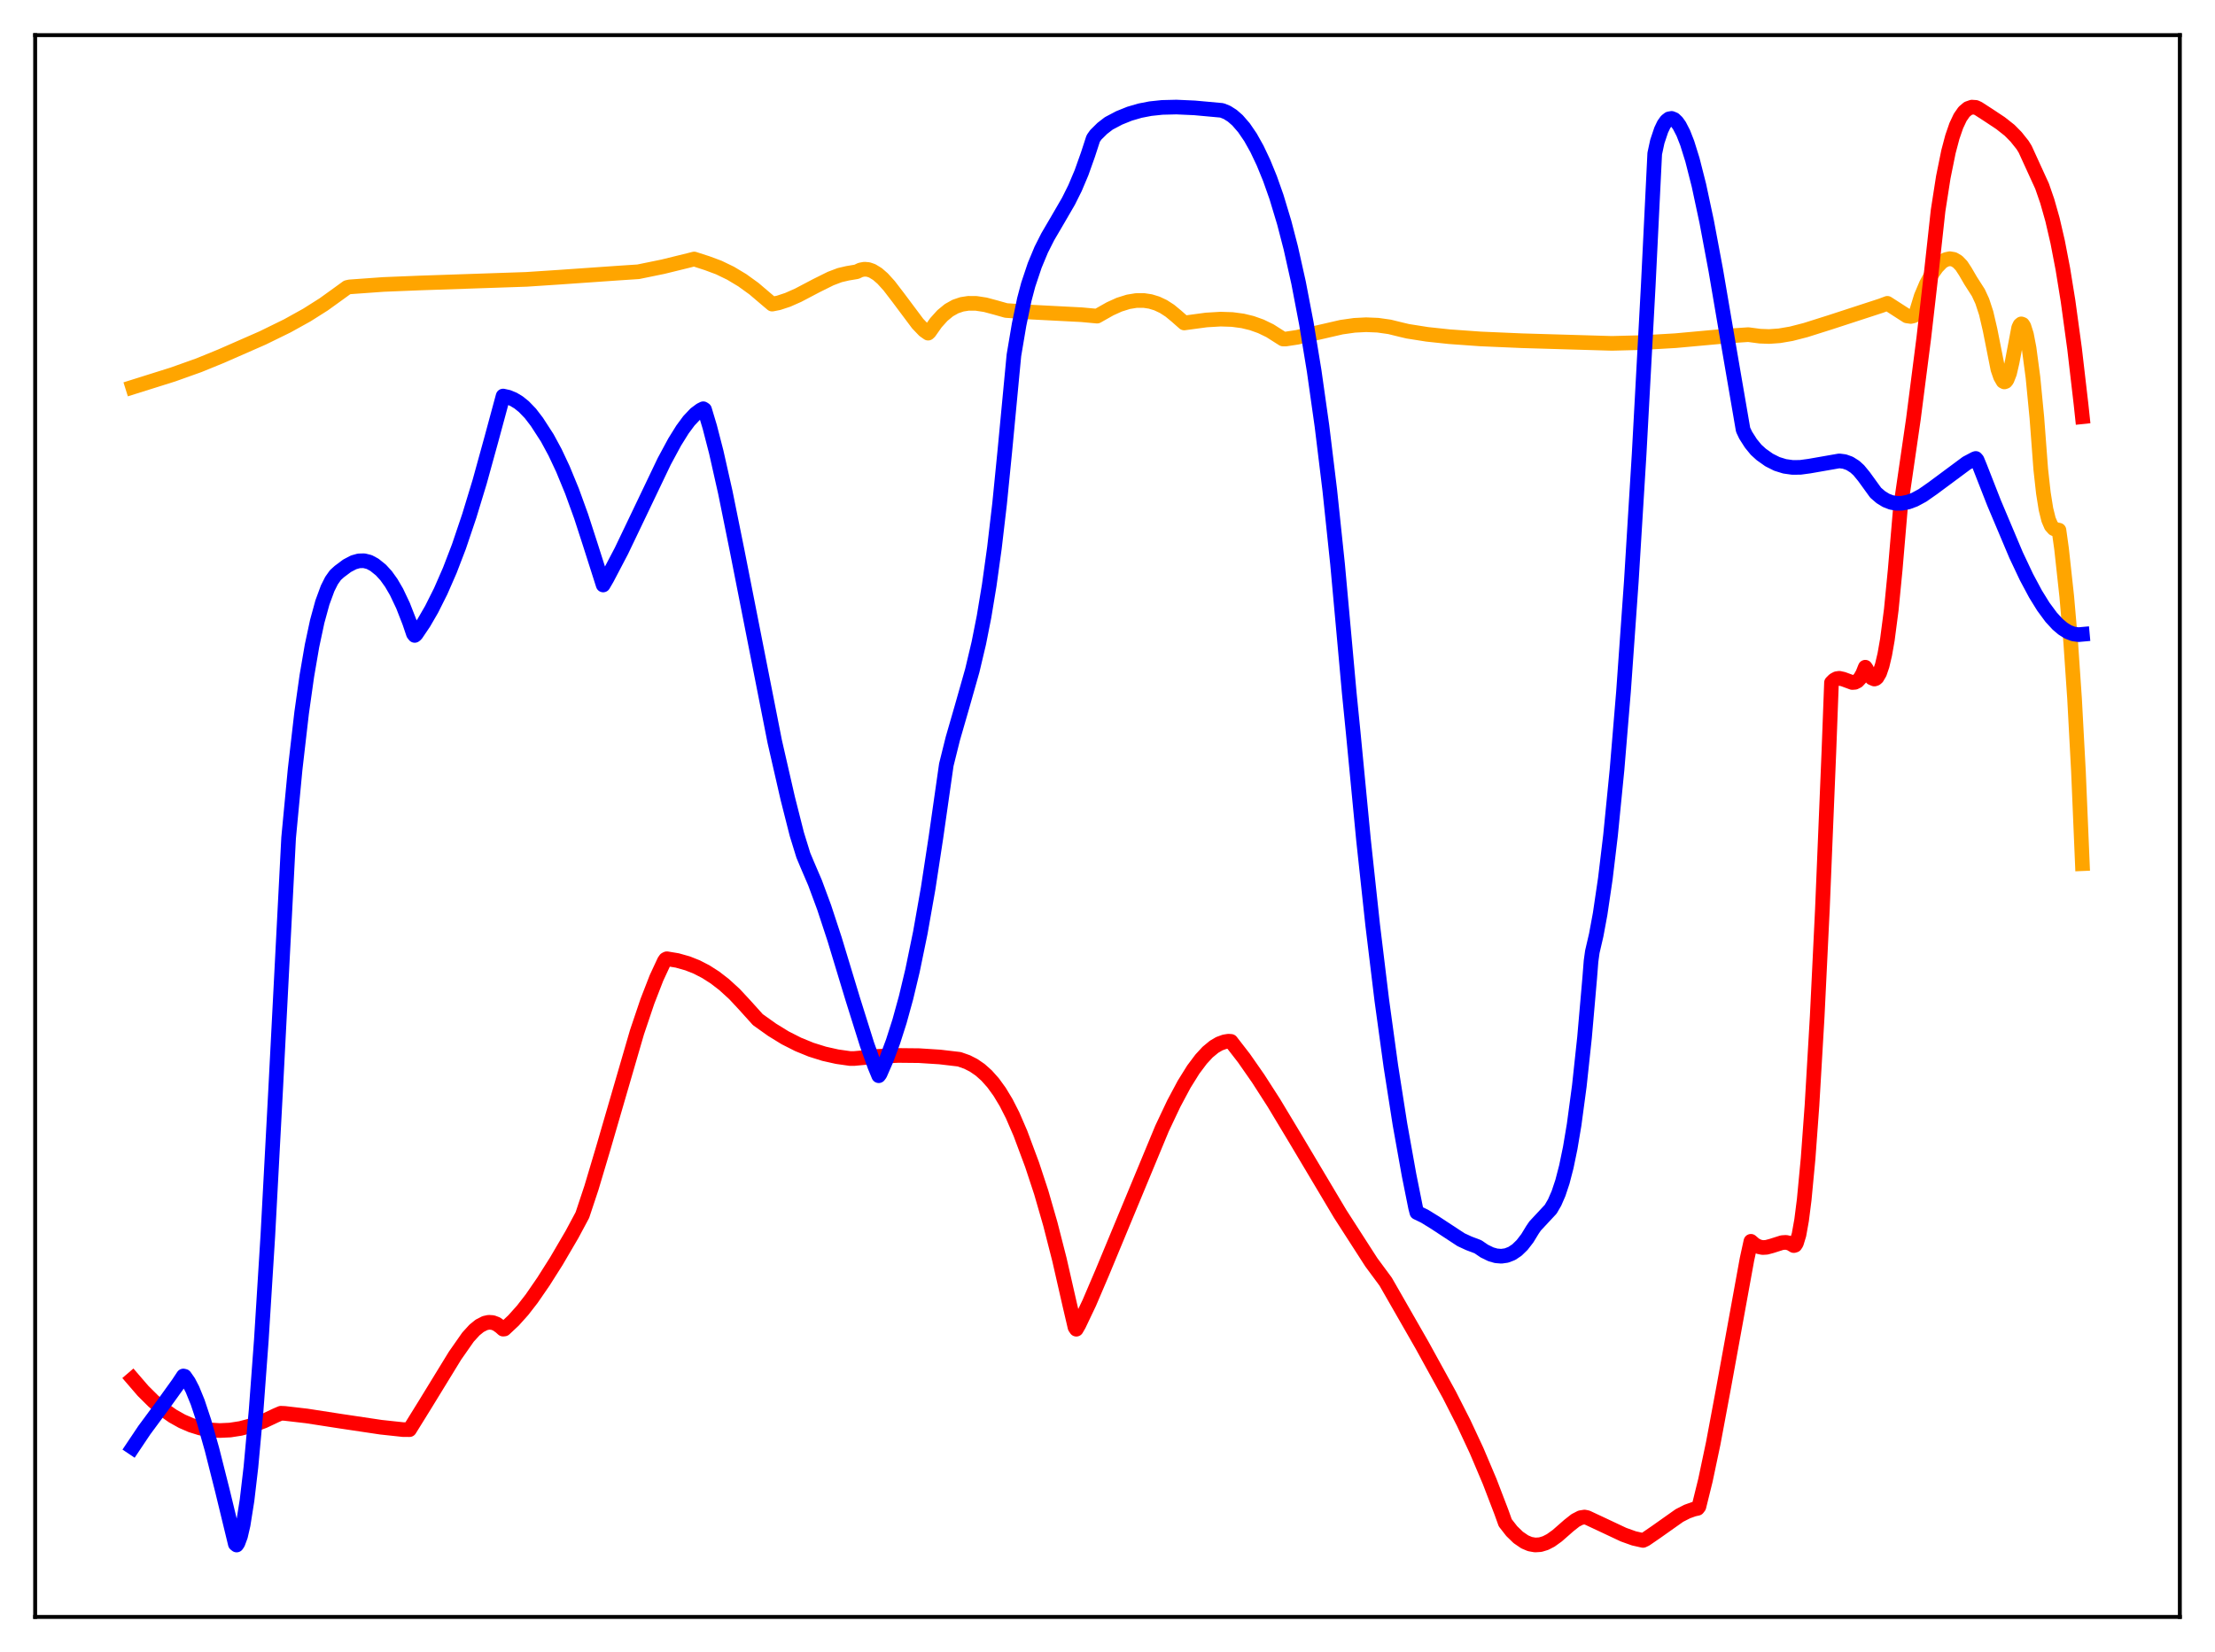 <?xml version="1.0" encoding="utf-8" standalone="no"?>
<!DOCTYPE svg PUBLIC "-//W3C//DTD SVG 1.1//EN"
  "http://www.w3.org/Graphics/SVG/1.1/DTD/svg11.dtd">
<svg xmlns:xlink="http://www.w3.org/1999/xlink" width="453.6pt" height="338.4pt" viewBox="0 0 453.6 338.4" xmlns="http://www.w3.org/2000/svg" version="1.1">
 <defs>
  <style type="text/css">*{stroke-linejoin: round; stroke-linecap: butt}</style>
 </defs>
 <g id="figure_1">
  <g id="patch_1">
   <path d="M 0 338.4 
L 453.6 338.4 
L 453.6 0 
L 0 0 
z
" style="fill: #ffffff"/>
  </g>
  <g id="axes_1">
   <g id="patch_2">
    <path d="M 7.2 331.2 
L 446.4 331.2 
L 446.4 7.2 
L 7.2 7.2 
z
" style="fill: #ffffff"/>
   </g>
   <g id="matplotlib.axis_1"/>
   <g id="matplotlib.axis_2"/>
   <g id="line2d_1">
    <path d="M 27.164 79.302 
L 35.415 76.709 
L 40.739 74.809 
L 45.264 72.961 
L 53.782 69.225 
L 58.839 66.747 
L 62.832 64.533 
L 66.292 62.343 
L 69.22 60.233 
L 71.084 58.881 
L 71.616 58.76 
L 78.537 58.265 
L 85.99 57.964 
L 107.817 57.223 
L 114.471 56.784 
L 126.716 55.931 
L 130.708 55.669 
L 135.766 54.632 
L 141.089 53.325 
L 142.154 53.052 
L 144.816 53.913 
L 147.212 54.805 
L 149.607 55.962 
L 152.003 57.399 
L 154.399 59.129 
L 156.794 61.168 
L 158.125 62.293 
L 159.456 62.029 
L 161.319 61.414 
L 163.449 60.472 
L 167.175 58.513 
L 170.103 57.059 
L 171.967 56.353 
L 173.564 55.98 
L 175.427 55.668 
L 176.225 55.289 
L 177.024 55.14 
L 177.823 55.208 
L 178.621 55.483 
L 179.686 56.133 
L 180.751 57.057 
L 182.081 58.523 
L 183.945 60.955 
L 187.937 66.294 
L 189.268 67.683 
L 190.067 68.242 
L 190.333 67.997 
L 191.664 66.105 
L 192.995 64.63 
L 194.326 63.534 
L 195.657 62.787 
L 196.988 62.337 
L 198.319 62.13 
L 199.916 62.142 
L 201.779 62.428 
L 203.908 62.999 
L 206.038 63.601 
L 209.764 63.858 
L 221.476 64.464 
L 224.671 64.758 
L 227.332 63.254 
L 229.196 62.408 
L 231.059 61.824 
L 232.656 61.563 
L 234.253 61.552 
L 235.584 61.754 
L 236.915 62.16 
L 238.246 62.786 
L 239.577 63.645 
L 240.908 64.748 
L 242.505 66.155 
L 247.03 65.543 
L 249.958 65.368 
L 252.353 65.446 
L 254.483 65.732 
L 256.346 66.183 
L 258.209 66.846 
L 260.073 67.748 
L 261.936 68.934 
L 262.735 69.439 
L 263.267 69.449 
L 265.663 69.085 
L 269.123 68.3 
L 274.713 67.014 
L 277.375 66.636 
L 279.77 66.514 
L 282.166 66.613 
L 284.561 66.952 
L 286.957 67.542 
L 288.288 67.856 
L 292.281 68.485 
L 296.806 68.968 
L 303.194 69.425 
L 311.712 69.793 
L 330.079 70.333 
L 336.467 70.17 
L 343.121 69.781 
L 352.97 68.883 
L 358.028 68.544 
L 360.423 68.86 
L 362.287 68.93 
L 364.416 68.778 
L 366.812 68.368 
L 369.74 67.616 
L 374.797 66.018 
L 385.178 62.631 
L 386.509 62.132 
L 390.502 64.705 
L 391.3 64.821 
L 391.833 64.702 
L 392.099 64.569 
L 392.365 64.184 
L 393.43 60.699 
L 394.495 58.178 
L 395.559 56.215 
L 396.624 54.717 
L 397.689 53.607 
L 398.487 53.162 
L 399.286 52.99 
L 400.084 53.121 
L 400.883 53.584 
L 401.681 54.412 
L 402.48 55.635 
L 403.545 57.468 
L 405.142 59.963 
L 405.94 61.696 
L 406.739 64.131 
L 407.537 67.559 
L 409.135 75.623 
L 409.667 77.167 
L 410.199 78.095 
L 410.465 78.233 
L 410.732 78.138 
L 410.998 77.808 
L 411.53 76.445 
L 412.063 74.145 
L 413.393 67.123 
L 413.66 66.565 
L 413.926 66.342 
L 414.192 66.436 
L 414.458 66.836 
L 414.991 68.519 
L 415.523 71.289 
L 416.321 77.291 
L 417.12 85.544 
L 417.919 96.143 
L 418.451 100.954 
L 418.983 104.295 
L 419.516 106.446 
L 420.048 107.686 
L 420.58 108.283 
L 421.113 108.499 
L 421.645 108.594 
L 422.177 112.415 
L 423.242 122.192 
L 424.041 131.418 
L 424.839 143.12 
L 425.638 158.039 
L 426.436 176.912 
L 426.436 176.912 
" clip-path="url(#p092bf5de41)" style="fill: none; stroke: #ffa500; stroke-width: 3; stroke-linecap: square"/>
   </g>
   <g id="line2d_2">
    <path d="M 27.164 282.428 
L 29.293 284.899 
L 31.423 287.015 
L 33.286 288.589 
L 35.415 290.077 
L 37.279 291.12 
L 39.142 291.927 
L 41.005 292.508 
L 43.135 292.901 
L 44.998 293.021 
L 47.127 292.923 
L 49.257 292.593 
L 51.652 291.962 
L 54.048 291.074 
L 56.444 289.941 
L 57.508 289.481 
L 58.307 289.514 
L 62.832 290.038 
L 69.753 291.11 
L 78.004 292.341 
L 82.529 292.829 
L 83.86 292.84 
L 87.055 287.688 
L 93.177 277.694 
L 95.839 273.888 
L 97.169 272.43 
L 98.234 271.566 
L 99.299 271.02 
L 100.097 270.847 
L 100.896 270.901 
L 101.695 271.202 
L 102.493 271.774 
L 103.025 272.251 
L 103.292 272.226 
L 105.155 270.482 
L 107.018 268.405 
L 108.881 266.007 
L 111.277 262.527 
L 113.939 258.325 
L 117.133 252.865 
L 119.263 248.888 
L 121.126 243.281 
L 123.521 235.25 
L 130.442 211.446 
L 132.572 205.127 
L 134.435 200.326 
L 136.032 196.889 
L 136.298 196.51 
L 136.564 196.382 
L 138.694 196.735 
L 140.823 197.336 
L 142.687 198.078 
L 144.55 199.038 
L 146.413 200.232 
L 148.276 201.666 
L 150.406 203.612 
L 152.535 205.901 
L 155.197 208.857 
L 158.125 210.942 
L 160.787 212.579 
L 163.449 213.929 
L 166.111 215.016 
L 168.772 215.849 
L 171.434 216.445 
L 174.096 216.824 
L 174.895 216.824 
L 179.42 216.399 
L 183.945 216.191 
L 188.204 216.233 
L 192.463 216.506 
L 196.455 216.974 
L 198.052 217.536 
L 199.383 218.214 
L 200.714 219.125 
L 202.045 220.31 
L 203.376 221.805 
L 204.707 223.64 
L 206.038 225.845 
L 207.369 228.458 
L 208.966 232.152 
L 211.361 238.577 
L 213.225 244.234 
L 215.088 250.691 
L 216.951 257.977 
L 219.081 267.317 
L 220.145 271.867 
L 220.412 272.268 
L 220.944 271.347 
L 223.073 266.869 
L 225.735 260.641 
L 237.98 231.126 
L 240.375 226.061 
L 242.505 222.074 
L 244.368 219.087 
L 245.965 216.958 
L 247.296 215.514 
L 248.627 214.414 
L 249.692 213.787 
L 250.756 213.401 
L 251.555 213.272 
L 252.087 213.308 
L 254.749 216.744 
L 257.677 220.947 
L 260.871 225.918 
L 265.13 233.001 
L 274.447 248.642 
L 280.835 258.568 
L 282.964 261.45 
L 283.763 262.531 
L 291.216 275.542 
L 296.806 285.701 
L 299.734 291.458 
L 302.396 297.162 
L 305.057 303.443 
L 307.453 309.691 
L 308.252 311.915 
L 309.583 313.625 
L 310.913 314.915 
L 312.244 315.827 
L 313.309 316.277 
L 314.374 316.465 
L 315.439 316.394 
L 316.503 316.072 
L 317.568 315.523 
L 318.899 314.568 
L 321.295 312.469 
L 322.625 311.42 
L 323.69 310.87 
L 324.489 310.744 
L 325.021 310.849 
L 328.481 312.47 
L 332.474 314.35 
L 334.604 315.111 
L 336.467 315.53 
L 336.999 315.276 
L 339.129 313.814 
L 343.92 310.427 
L 345.517 309.612 
L 346.848 309.135 
L 347.647 308.959 
L 347.913 308.61 
L 349.244 303.229 
L 350.841 295.659 
L 352.97 284.263 
L 357.761 257.921 
L 358.56 254.261 
L 359.359 254.95 
L 360.157 255.368 
L 360.956 255.538 
L 361.754 255.49 
L 362.819 255.206 
L 364.948 254.529 
L 365.747 254.476 
L 366.545 254.662 
L 367.344 255.138 
L 367.61 255.059 
L 367.876 254.658 
L 368.409 252.91 
L 368.941 249.93 
L 369.473 245.749 
L 370.272 237.307 
L 371.071 226.386 
L 372.135 208.21 
L 373.2 186.215 
L 374.531 153.945 
L 375.063 139.828 
L 375.596 139.296 
L 376.128 139.014 
L 376.66 138.936 
L 377.459 139.113 
L 379.322 139.8 
L 379.855 139.76 
L 380.387 139.491 
L 380.919 138.926 
L 381.452 137.996 
L 381.984 136.666 
L 382.25 137.066 
L 382.783 138.17 
L 383.315 138.865 
L 383.847 139.089 
L 384.113 139.002 
L 384.38 138.778 
L 384.912 137.873 
L 385.444 136.316 
L 385.977 134.048 
L 386.509 131.012 
L 387.308 124.887 
L 388.106 116.72 
L 389.171 104.173 
L 391.833 85.851 
L 393.962 69.245 
L 395.559 55.333 
L 396.89 43.153 
L 397.955 36.317 
L 399.02 31.069 
L 399.818 28.055 
L 400.617 25.74 
L 401.415 24.047 
L 402.214 22.898 
L 403.012 22.22 
L 403.811 21.943 
L 404.609 21.997 
L 405.142 22.247 
L 407.271 23.623 
L 409.667 25.213 
L 411.53 26.682 
L 412.861 28.028 
L 414.192 29.697 
L 414.724 30.558 
L 418.185 38.127 
L 419.249 41.202 
L 420.314 44.962 
L 421.379 49.553 
L 422.444 55.095 
L 423.508 61.668 
L 424.839 71.403 
L 426.17 82.86 
L 426.436 85.359 
L 426.436 85.359 
" clip-path="url(#p092bf5de41)" style="fill: none; stroke: #ff0000; stroke-width: 3; stroke-linecap: square"/>
   </g>
   <g id="line2d_3">
    <path d="M 27.164 296.512 
L 29.559 292.937 
L 33.286 287.896 
L 36.48 283.459 
L 37.545 281.85 
L 37.811 281.913 
L 38.609 283.054 
L 39.408 284.595 
L 40.473 287.203 
L 41.804 291.206 
L 43.401 296.846 
L 45.53 305.278 
L 48.192 316.26 
L 48.458 316.473 
L 48.724 316.081 
L 49.257 314.646 
L 49.789 312.343 
L 50.588 307.313 
L 51.386 300.508 
L 52.451 288.864 
L 53.516 274.495 
L 54.847 253.142 
L 56.444 223.246 
L 59.105 171.611 
L 60.436 157.587 
L 61.767 146.038 
L 62.832 138.483 
L 63.897 132.277 
L 64.961 127.295 
L 66.026 123.411 
L 67.091 120.517 
L 67.889 118.93 
L 68.688 117.801 
L 69.487 117.078 
L 71.084 115.884 
L 72.415 115.186 
L 73.479 114.888 
L 74.544 114.856 
L 75.609 115.119 
L 76.673 115.689 
L 78.004 116.76 
L 79.069 117.924 
L 80.134 119.411 
L 81.199 121.24 
L 82.529 124.04 
L 83.86 127.452 
L 84.659 129.815 
L 84.925 130.156 
L 85.191 129.939 
L 86.788 127.573 
L 88.385 124.818 
L 90.249 121.1 
L 92.112 116.832 
L 93.975 111.979 
L 96.105 105.664 
L 98.234 98.665 
L 100.63 89.981 
L 103.025 81.123 
L 104.09 81.357 
L 105.155 81.796 
L 106.22 82.441 
L 107.284 83.3 
L 108.615 84.679 
L 109.946 86.416 
L 112.076 89.707 
L 113.673 92.662 
L 115.27 96.06 
L 117.133 100.586 
L 118.996 105.725 
L 120.86 111.475 
L 123.521 119.822 
L 124.32 118.448 
L 127.248 112.863 
L 130.708 105.636 
L 136.032 94.494 
L 138.161 90.547 
L 139.759 87.98 
L 141.089 86.184 
L 142.42 84.776 
L 143.485 83.984 
L 144.017 83.723 
L 144.284 83.898 
L 145.348 87.444 
L 146.679 92.598 
L 148.543 100.873 
L 150.938 112.72 
L 158.657 151.911 
L 161.319 163.534 
L 163.183 170.89 
L 164.513 175.193 
L 165.312 177.104 
L 166.909 180.826 
L 168.772 185.856 
L 170.902 192.335 
L 174.628 204.627 
L 177.556 213.954 
L 179.153 218.413 
L 179.952 220.345 
L 180.218 219.983 
L 181.549 216.934 
L 182.88 213.361 
L 184.211 209.195 
L 185.542 204.363 
L 186.873 198.797 
L 188.47 191.041 
L 190.067 181.999 
L 191.664 171.542 
L 193.793 156.646 
L 195.124 151.294 
L 196.988 144.841 
L 199.117 137.332 
L 200.448 131.713 
L 201.513 126.329 
L 202.577 119.908 
L 203.642 112.236 
L 204.707 103.125 
L 205.772 92.4 
L 207.635 72.776 
L 208.7 66.467 
L 209.764 61.357 
L 210.563 58.331 
L 211.894 54.355 
L 213.225 51.155 
L 214.556 48.513 
L 216.685 44.879 
L 218.815 41.204 
L 220.145 38.535 
L 221.476 35.384 
L 222.807 31.643 
L 223.872 28.367 
L 224.404 27.612 
L 225.735 26.297 
L 227.066 25.271 
L 229.196 24.148 
L 231.325 23.29 
L 233.455 22.669 
L 235.584 22.256 
L 237.98 22.002 
L 240.908 21.93 
L 244.634 22.096 
L 250.224 22.608 
L 251.289 23.035 
L 252.353 23.71 
L 253.418 24.638 
L 254.749 26.173 
L 256.08 28.125 
L 257.411 30.502 
L 258.742 33.315 
L 260.073 36.573 
L 261.404 40.337 
L 263.001 45.636 
L 264.332 50.771 
L 265.929 57.912 
L 267.526 66.257 
L 269.123 75.98 
L 270.72 87.278 
L 272.317 100.388 
L 273.914 115.569 
L 275.511 133.138 
L 276.31 141.977 
L 277.108 149.984 
L 279.238 172.148 
L 281.101 189.43 
L 282.964 204.808 
L 284.828 218.386 
L 286.691 230.288 
L 288.554 240.694 
L 289.885 247.328 
L 290.151 248.356 
L 291.748 249.127 
L 293.878 250.441 
L 299.201 253.933 
L 300.799 254.673 
L 302.662 255.378 
L 303.993 256.282 
L 305.324 256.928 
L 306.388 257.231 
L 307.453 257.318 
L 308.518 257.168 
L 309.583 256.756 
L 310.647 256.048 
L 311.712 255.014 
L 312.777 253.635 
L 313.841 251.89 
L 314.374 251.112 
L 317.568 247.684 
L 318.367 246.303 
L 319.165 244.472 
L 319.964 242.073 
L 320.762 238.996 
L 321.561 235.131 
L 322.359 230.371 
L 323.424 222.436 
L 324.489 212.496 
L 325.553 200.304 
L 325.82 196.893 
L 326.086 194.961 
L 326.884 191.524 
L 327.683 187.21 
L 328.748 179.995 
L 329.812 171.109 
L 331.143 157.645 
L 332.474 141.62 
L 334.071 119.062 
L 335.668 93.045 
L 337.532 58.58 
L 338.863 31.468 
L 339.395 28.998 
L 340.193 26.621 
L 340.726 25.507 
L 341.258 24.758 
L 341.791 24.344 
L 342.323 24.252 
L 342.855 24.474 
L 343.388 24.981 
L 343.92 25.721 
L 344.719 27.273 
L 345.517 29.314 
L 346.582 32.726 
L 347.913 37.962 
L 349.51 45.433 
L 351.373 55.378 
L 354.035 70.995 
L 356.963 88.034 
L 357.495 89.153 
L 358.56 90.822 
L 359.625 92.123 
L 360.689 93.092 
L 362.287 94.223 
L 363.884 95.026 
L 365.481 95.52 
L 367.078 95.742 
L 368.675 95.729 
L 370.538 95.477 
L 376.66 94.407 
L 377.725 94.543 
L 378.79 94.925 
L 379.855 95.6 
L 380.653 96.327 
L 381.718 97.623 
L 384.113 100.93 
L 385.178 101.847 
L 386.243 102.499 
L 387.308 102.909 
L 388.372 103.099 
L 389.437 103.09 
L 390.768 102.832 
L 392.099 102.337 
L 393.696 101.475 
L 395.825 99.987 
L 402.746 94.851 
L 404.343 94.006 
L 404.609 93.906 
L 404.876 94.21 
L 405.408 95.495 
L 408.336 102.973 
L 412.861 113.695 
L 414.991 118.203 
L 416.854 121.688 
L 418.451 124.269 
L 420.048 126.429 
L 421.379 127.873 
L 422.444 128.775 
L 423.508 129.438 
L 424.573 129.85 
L 425.638 129.998 
L 426.436 129.926 
L 426.436 129.926 
" clip-path="url(#p092bf5de41)" style="fill: none; stroke: #0000ff; stroke-width: 3; stroke-linecap: square"/>
   </g>
   <g id="patch_3">
    <path d="M 7.2 331.2 
L 7.2 7.2 
" style="fill: none; stroke: #000000; stroke-width: 0.8; stroke-linejoin: miter; stroke-linecap: square"/>
   </g>
   <g id="patch_4">
    <path d="M 446.4 331.2 
L 446.4 7.2 
" style="fill: none; stroke: #000000; stroke-width: 0.8; stroke-linejoin: miter; stroke-linecap: square"/>
   </g>
   <g id="patch_5">
    <path d="M 7.2 331.2 
L 446.4 331.2 
" style="fill: none; stroke: #000000; stroke-width: 0.8; stroke-linejoin: miter; stroke-linecap: square"/>
   </g>
   <g id="patch_6">
    <path d="M 7.2 7.2 
L 446.4 7.2 
" style="fill: none; stroke: #000000; stroke-width: 0.8; stroke-linejoin: miter; stroke-linecap: square"/>
   </g>
  </g>
 </g>
 <defs>
  <clipPath id="p092bf5de41">
   <rect x="7.2" y="7.2" width="439.2" height="324"/>
  </clipPath>
 </defs>
</svg>
